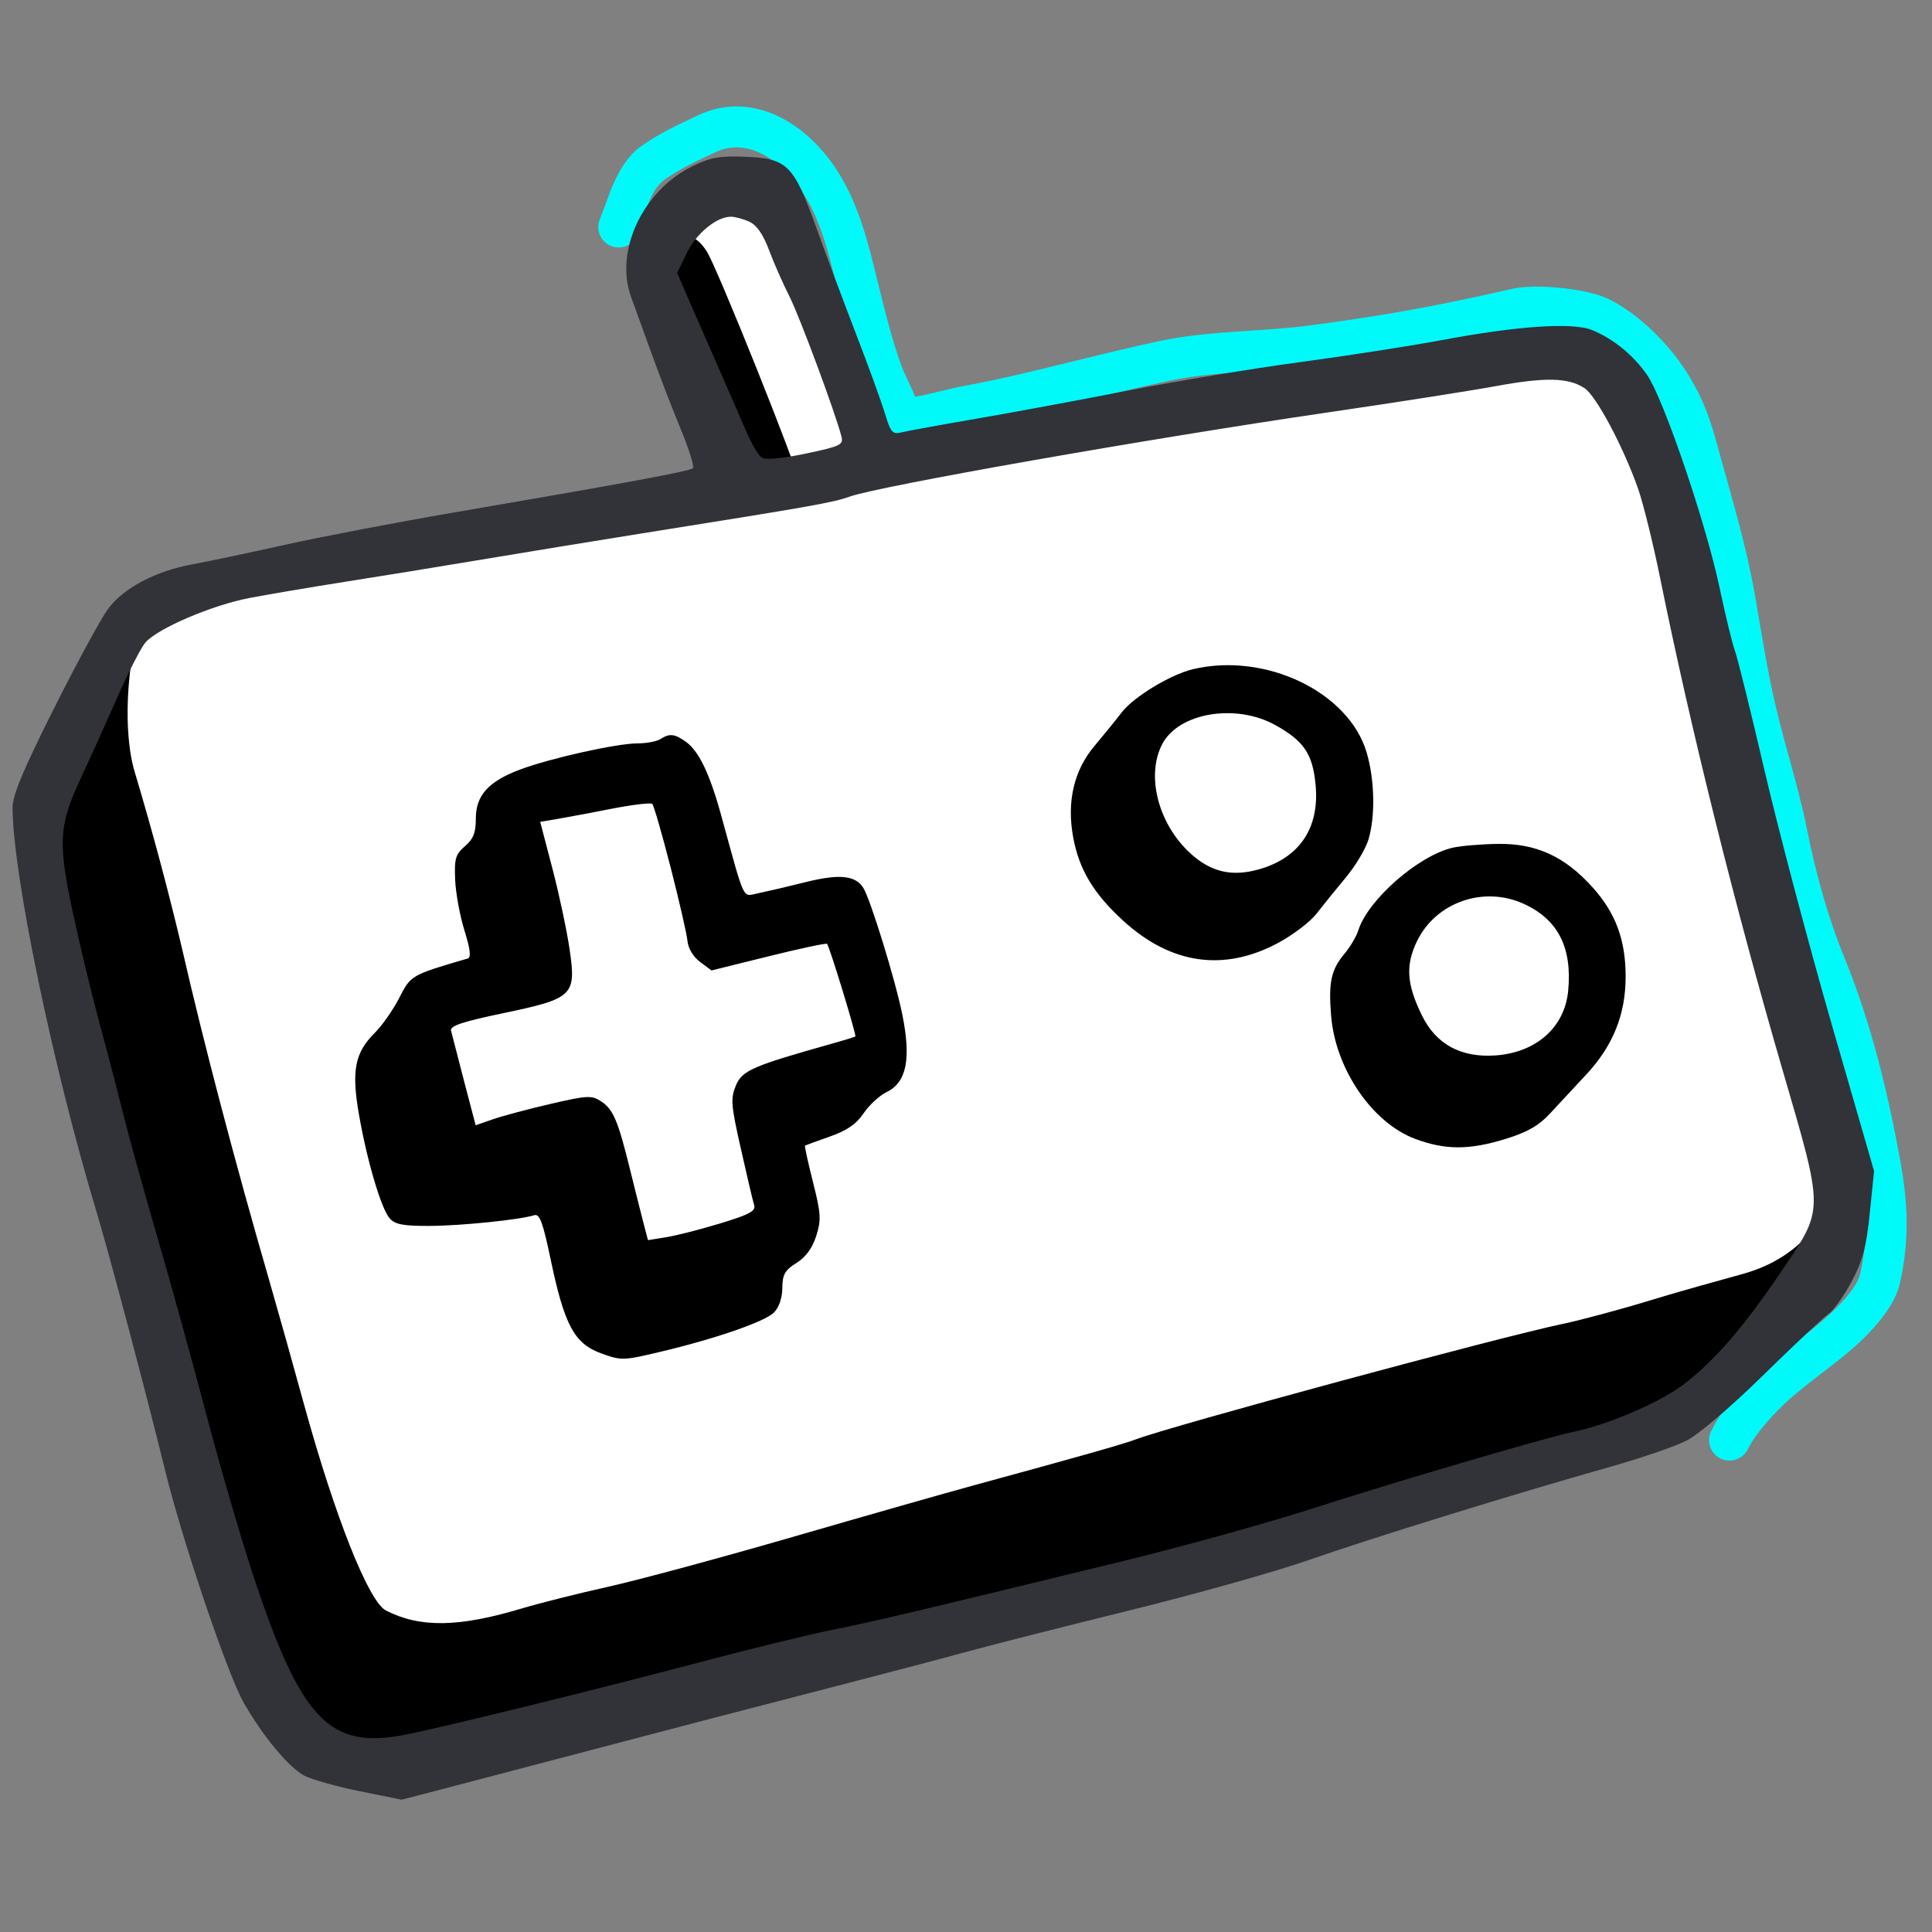 <svg width="70" height="70" viewBox="0 0 70 70" fill="none" xmlns="http://www.w3.org/2000/svg">
<rect x="0" y="0" width="70" height="70" fill="#808080" stroke="none"/>
<g clip-path="url(#clip0_14_871)">
<g clip-path="url(#clip1_14_871)">
<g clip-path="url(#clip2_14_871)">
<path d="M25.938 5.508C27.134 4.95 28.33 5.885 28.988 6.831C29.716 7.878 30.014 9.146 30.316 10.367C30.647 11.706 30.965 13.165 31.561 14.417C31.723 14.757 31.688 14.877 31.696 15.217C31.707 15.699 32.166 15.995 32.615 15.933C33.072 15.907 33.515 15.82 33.921 15.728C35.709 15.323 37.504 14.954 39.285 14.516C40.304 14.259 41.328 14.019 42.355 13.797C43.358 13.586 44.367 13.518 45.445 13.448C48.711 13.238 51.939 12.632 55.127 11.904C55.581 11.8 56.081 11.977 56.532 12.057C57.942 12.307 59.072 13.04 59.853 14.26C60.673 15.541 60.631 16.191 61.193 17.876C62.068 20.502 62.275 23.279 62.907 25.964C63.635 29.059 64.26 32.329 65.463 35.268C66.375 37.499 66.957 39.905 67.393 42.306C67.642 43.674 67.702 44.789 67.399 46.153C67.332 46.456 67.016 46.914 66.479 47.442C66.001 47.902 65.486 48.322 64.939 48.699C63.816 49.476 62.637 50.578 62.02 51.812C61.97 51.899 61.938 51.996 61.927 52.096C61.916 52.196 61.925 52.298 61.954 52.394C61.983 52.49 62.032 52.58 62.097 52.657C62.161 52.734 62.242 52.797 62.332 52.842C62.422 52.887 62.52 52.913 62.621 52.919C62.721 52.924 62.822 52.909 62.916 52.875C63.011 52.84 63.098 52.786 63.171 52.717C63.244 52.648 63.302 52.565 63.342 52.472C63.528 52.102 63.92 51.606 64.406 51.107C65.358 50.131 66.543 49.45 67.515 48.497C68.069 47.952 68.674 47.233 68.842 46.474C69.187 44.922 69.131 43.597 68.848 42.041C68.403 39.592 67.798 37.074 66.831 34.708C66.223 33.223 65.791 31.648 65.471 30.048C65.296 29.168 65.058 28.305 64.821 27.441C64.651 26.839 64.493 26.233 64.346 25.625C64.014 24.214 63.82 22.913 63.585 21.563C63.272 19.77 62.752 18.063 62.272 16.315C62.022 15.401 61.784 14.535 61.098 13.463C60.45 12.45 59.366 11.362 58.278 10.833C57.482 10.447 55.631 10.272 54.798 10.463C52.099 11.079 50.246 11.419 47.504 11.785C45.69 12.027 43.847 11.972 42.05 12.35C41.001 12.57 39.958 12.828 38.93 13.08C37.58 13.413 36.258 13.738 34.934 13.983C34.337 14.093 33.754 14.268 33.156 14.377C33.007 13.975 32.785 13.605 32.641 13.201C32.285 12.205 32.027 11.126 31.774 10.101C31.453 8.801 31.1 7.278 30.202 5.987C29.705 5.273 29.01 4.597 28.178 4.205C27.328 3.803 26.324 3.696 25.313 4.168C24.614 4.494 23.914 4.823 23.277 5.262C22.755 5.62 22.444 6.173 22.237 6.636C22.05 7.053 21.917 7.49 21.746 7.913C21.703 8.004 21.68 8.103 21.676 8.203C21.673 8.304 21.69 8.404 21.727 8.498C21.764 8.591 21.819 8.677 21.89 8.748C21.96 8.82 22.045 8.876 22.138 8.914C22.232 8.951 22.332 8.97 22.432 8.967C22.533 8.965 22.632 8.942 22.723 8.901C22.815 8.859 22.897 8.799 22.964 8.724C23.032 8.65 23.084 8.562 23.116 8.467C23.38 7.817 23.508 6.897 24.115 6.48C24.663 6.103 25.258 5.825 25.923 5.515L25.938 5.508Z" fill="#00FAFA"/>
<path d="M27.866 6.93L31.646 16.54C38.684 15.437 53.166 13.137 54.804 12.759C56.852 12.286 58.9 13.074 59.531 15.279C60.161 17.485 65.359 38.594 65.989 40.484C66.619 42.374 66.935 43.635 66.777 44.738C66.62 45.841 62.524 50.724 60.791 51.512C59.058 52.3 52.441 54.505 44.407 56.395C36.373 58.285 18.414 62.855 16.051 63.485C13.688 64.115 11.325 63.957 10.38 62.382C9.435 60.806 8.174 57.341 5.024 45.211C1.873 33.08 1.243 30.402 1.558 29.3C1.873 28.197 4.551 22.053 5.968 21.58C7.103 21.202 20.199 18.692 26.606 17.485L23.77 9.922C23.823 9.239 24.211 7.685 25.346 6.929C26.48 6.173 27.498 6.615 27.866 6.93Z" fill="white"/>
<path fill-rule="evenodd" clip-rule="evenodd" d="M24.042 8.923C23.165 9.551 23.156 9.854 23.971 11.453C24.358 12.214 25.121 13.793 25.665 14.963L26.763 17.578H28.999C28.915 17.007 25.958 9.628 25.599 9.093C25.157 8.437 24.779 8.395 24.042 8.923ZM2.032 27.803C1.396 30.242 1.343 30.7 1.545 32.019C1.649 32.695 1.842 33.548 1.975 33.913C2.109 34.278 2.39 35.392 2.6 36.388C3.872 42.42 5.129 46.945 7.543 54.19C8.308 56.486 9.017 58.683 9.117 59.073C9.465 60.42 10.357 61.998 11.149 62.666C12.682 63.958 13.263 64.161 14.216 63.735C14.489 63.613 15.137 63.477 15.657 63.432C25.366 61.594 46.206 56.08 57.955 52.444C59.764 52.031 60.207 51.8 62.591 50.027C64.415 48.67 66.62 45.525 66.62 45.525L66.12 43.792C66.12 43.792 65.517 45.496 63.154 46.155C62.331 46.385 60.929 46.765 59.846 47.098C58.762 47.431 57.309 47.823 56.616 47.968C54.296 48.453 42.44 51.662 41.142 52.155C40.715 52.318 39.15 52.762 35.349 53.798C34.309 54.081 31.332 54.929 28.733 55.683C26.133 56.436 23.12 57.25 22.037 57.491C20.954 57.732 19.549 58.085 18.914 58.275C16.621 58.963 15.224 58.985 13.984 58.352C13.358 58.032 12.136 54.957 11.011 50.868C10.607 49.396 10.194 47.926 9.774 46.458C8.51 42.1 7.384 37.812 6.589 34.34C6.082 32.202 5.512 30.078 4.882 27.973C4.653 27.234 4.378 25.361 5.024 22.525C5.024 22.525 2.27 26.889 2.032 27.803ZM43.216 24.248C42.403 24.443 41.074 25.25 40.642 25.811C40.417 26.104 39.972 26.652 39.654 27.029C38.91 27.911 38.644 29.05 38.884 30.339C39.099 31.507 39.622 32.379 40.7 33.363C42.424 34.939 44.338 35.215 46.297 34.17C46.837 33.882 47.467 33.405 47.695 33.11C47.923 32.815 48.4 32.226 48.755 31.801C49.109 31.377 49.481 30.756 49.581 30.422C49.836 29.572 49.808 28.247 49.515 27.261C48.864 25.066 45.841 23.621 43.216 24.248ZM46.206 26.27C47.249 26.849 47.566 27.322 47.668 28.456C47.809 30.01 47.078 31.088 45.602 31.501C44.635 31.771 43.881 31.598 43.147 30.934C41.971 29.872 41.511 28.114 42.108 26.964C42.698 25.825 44.771 25.474 46.206 26.27ZM23.928 26.779C23.798 26.863 23.425 26.933 23.099 26.934C22.337 26.937 19.945 27.47 18.846 27.881C17.696 28.311 17.24 28.817 17.24 29.661C17.24 30.169 17.15 30.399 16.847 30.659C16.505 30.953 16.459 31.109 16.491 31.874C16.511 32.356 16.663 33.184 16.828 33.714C17.042 34.403 17.075 34.691 16.944 34.729C14.89 35.33 14.886 35.333 14.467 36.152C14.247 36.585 13.845 37.158 13.577 37.425C12.859 38.137 12.731 38.789 13.001 40.355C13.294 42.047 13.811 43.797 14.122 44.147C14.316 44.365 14.618 44.422 15.564 44.417C16.705 44.413 18.834 44.195 19.354 44.03C19.553 43.967 19.668 44.278 19.954 45.643C20.448 48.008 20.809 48.68 21.774 49.032C22.509 49.3 22.576 49.299 23.9 48.985C25.92 48.507 27.708 47.889 28.043 47.554C28.223 47.373 28.341 47.029 28.345 46.667C28.35 46.177 28.436 46.023 28.857 45.76C29.195 45.547 29.432 45.224 29.573 44.782C29.759 44.195 29.745 43.975 29.455 42.827C29.275 42.115 29.145 41.522 29.167 41.507C29.187 41.494 29.592 41.347 30.065 41.18C30.687 40.962 31.027 40.728 31.29 40.337C31.49 40.04 31.865 39.694 32.122 39.569C32.846 39.219 33.018 38.374 32.694 36.767C32.441 35.509 31.534 32.567 31.276 32.164C30.986 31.711 30.401 31.657 29.158 31.968C28.59 32.112 28.02 32.246 27.447 32.37C26.889 32.48 27.008 32.736 26.128 29.536C25.713 28.024 25.315 27.201 24.84 26.868C24.434 26.583 24.257 26.567 23.928 26.779ZM24.298 31.426C24.608 32.639 24.883 33.837 24.908 34.089C24.934 34.363 25.117 34.669 25.366 34.853L25.78 35.161L27.85 34.648C28.987 34.366 29.94 34.163 29.966 34.198C30.068 34.332 31.04 37.519 30.991 37.554C30.961 37.575 30.619 37.681 30.229 37.79C27.266 38.62 26.892 38.782 26.664 39.327C26.466 39.801 26.484 40.031 26.844 41.627C27.062 42.601 27.279 43.517 27.324 43.663C27.392 43.876 27.158 44.003 26.101 44.325C25.382 44.543 24.498 44.77 24.136 44.827L23.477 44.932L23.317 44.322C23.23 43.988 23.01 43.112 22.828 42.375C22.391 40.599 22.218 40.191 21.775 39.901C21.437 39.68 21.277 39.688 19.949 39.996C19.148 40.182 18.209 40.432 17.863 40.552L17.234 40.77L16.814 39.17C16.584 38.29 16.372 37.468 16.342 37.343C16.3 37.17 16.749 37.02 18.215 36.713C20.778 36.177 20.883 36.076 20.637 34.391C20.537 33.71 20.257 32.393 20.014 31.464L19.572 29.776L20.135 29.683C20.797 29.566 21.457 29.442 22.116 29.311C22.896 29.158 23.578 29.075 23.633 29.127C23.687 29.178 23.986 30.213 24.297 31.426H24.298ZM52.625 30.716C51.375 31.012 49.559 32.606 49.213 33.712C49.145 33.928 48.923 34.304 48.718 34.549C48.228 35.136 48.13 35.579 48.228 36.797C48.383 38.726 49.715 40.68 51.271 41.262C52.367 41.672 53.233 41.672 54.561 41.262C55.331 41.025 55.754 40.783 56.148 40.357C56.444 40.037 57.04 39.396 57.473 38.932C58.442 37.894 58.9 36.755 58.9 35.386C58.9 34.056 58.54 33.081 57.7 32.148C56.694 31.028 55.66 30.555 54.262 30.576C53.65 30.585 52.914 30.648 52.625 30.716ZM55.205 32.746C56.447 33.31 56.969 34.331 56.818 35.901C56.691 37.224 55.658 38.14 54.174 38.241C52.932 38.325 52.033 37.836 51.524 36.801C50.965 35.665 50.918 34.974 51.338 34.105C52.022 32.692 53.75 32.085 55.205 32.746Z" fill="black"/>
<path fill-rule="evenodd" clip-rule="evenodd" d="M25.11 6.012C23.296 6.886 22.255 9.094 22.867 10.765C22.994 11.112 23.328 12.034 23.609 12.813C23.89 13.593 24.365 14.823 24.664 15.547C24.964 16.27 25.162 16.908 25.106 16.964C24.999 17.072 22.723 17.494 16.456 18.567C14.384 18.922 11.619 19.451 10.313 19.742C9.007 20.033 7.513 20.348 6.993 20.442C5.63 20.69 4.459 21.311 3.9 22.082C3.641 22.44 2.76 24.066 1.942 25.695C0.851 27.87 0.455 28.817 0.455 29.253C0.455 31.631 1.921 38.691 3.503 43.926C3.963 45.453 5.301 50.493 5.989 53.3C6.613 55.845 8.245 60.667 8.829 61.69C9.526 62.912 10.472 64.049 11.032 64.339C11.304 64.479 12.207 64.732 13.04 64.9L14.554 65.206L16.051 64.817C16.874 64.603 19.036 64.035 20.856 63.555C24.032 62.717 26.556 62.059 31.489 60.782C32.745 60.457 34.447 60.007 35.27 59.782C36.093 59.558 38.68 58.902 41.02 58.324C43.36 57.747 46.23 56.939 47.4 56.529C49.64 55.744 54.913 54.113 58.327 53.15C59.441 52.836 60.691 52.407 61.104 52.198C61.543 51.975 62.697 50.991 63.883 49.828C64.998 48.735 66.061 47.736 66.246 47.61C66.431 47.484 66.808 46.956 67.085 46.437C67.49 45.677 67.618 45.194 67.745 43.961L67.901 42.43L66.377 37.152C65.54 34.25 64.442 30.102 63.937 27.937C63.433 25.771 62.947 23.808 62.859 23.577C62.77 23.345 62.52 22.317 62.303 21.292C61.81 18.959 60.279 14.46 59.685 13.597C59.184 12.868 58.447 12.267 57.673 11.955C56.977 11.675 55.001 11.806 52.283 12.315C51.114 12.533 48.775 12.897 47.085 13.123C45.395 13.35 42.595 13.813 40.862 14.153C39.13 14.492 36.655 14.951 35.364 15.173C34.073 15.395 32.854 15.617 32.657 15.666C32.339 15.746 32.271 15.668 32.067 14.994C31.941 14.574 31.468 13.274 31.017 12.104C30.567 10.934 29.917 9.198 29.575 8.244C28.762 5.984 28.527 5.745 27.038 5.681C26.09 5.641 25.763 5.696 25.109 6.011L25.11 6.012ZM27.147 8.032C27.418 8.156 27.647 8.486 27.863 9.06C28.037 9.525 28.368 10.276 28.598 10.73C28.97 11.461 30.268 14.96 30.488 15.818C30.563 16.116 30.448 16.171 29.196 16.434C28.329 16.616 27.74 16.67 27.599 16.58C27.476 16.501 27.21 16.047 27.009 15.57C26.807 15.094 26.345 14.03 25.982 13.207C25.628 12.405 25.277 11.603 24.928 10.799L24.535 9.888L24.883 9.169C25.227 8.458 25.961 7.853 26.48 7.852C26.628 7.852 26.928 7.932 27.147 8.032ZM57.41 14.063C57.832 14.34 58.816 16.187 59.35 17.705C59.535 18.229 59.894 19.683 60.148 20.935C61.261 26.424 62.846 32.796 64.574 38.728C66.101 43.973 66.102 43.753 64.544 46.06C63.181 48.081 62.096 49.332 60.965 50.186C60.133 50.815 58.242 51.624 57.01 51.878C56.018 52.083 50.536 53.693 47.558 54.654C45.955 55.171 42.907 56.018 40.784 56.537C33.395 58.341 31.716 58.739 30.15 59.054C29.284 59.228 27.122 59.757 25.345 60.228C21.802 61.169 16.198 62.548 14.711 62.846C11.926 63.403 10.901 62.326 9.149 57.002C8.708 55.659 7.955 53.072 7.477 51.252C7 49.432 6.207 46.562 5.715 44.872C5.223 43.182 4.654 41.126 4.45 40.303C4.246 39.48 3.866 38.027 3.605 37.073C3.26 35.767 2.943 34.454 2.655 33.135C2.09 30.523 2.125 29.908 2.938 28.173C3.243 27.523 3.829 26.225 4.241 25.289C4.653 24.353 5.119 23.444 5.277 23.27C5.745 22.753 7.689 21.925 9.041 21.666C9.734 21.533 11.293 21.27 12.506 21.079C13.719 20.889 15.952 20.526 17.469 20.272C18.985 20.018 21.537 19.601 23.139 19.345C29.468 18.337 30.168 18.213 30.779 17.995C31.837 17.614 41.601 15.895 48.109 14.943C50.535 14.588 53.264 14.161 54.174 13.994C55.994 13.66 56.821 13.678 57.41 14.064V14.063Z" fill="#323239"/>
</g>
</g>
</g>
<defs>
<clipPath id="clip0_14_871">
<rect width="69" height="69" fill="white" transform="translate(0.14 0.5)"/>
</clipPath>
<clipPath id="clip1_14_871">
<rect width="69" height="69" fill="white" transform="translate(0.14 0.5)"/>
</clipPath>
<clipPath id="clip2_14_871">
<rect width="69" height="69" fill="white" transform="translate(0.14 0.5)"/>
</clipPath>
</defs>
</svg>
